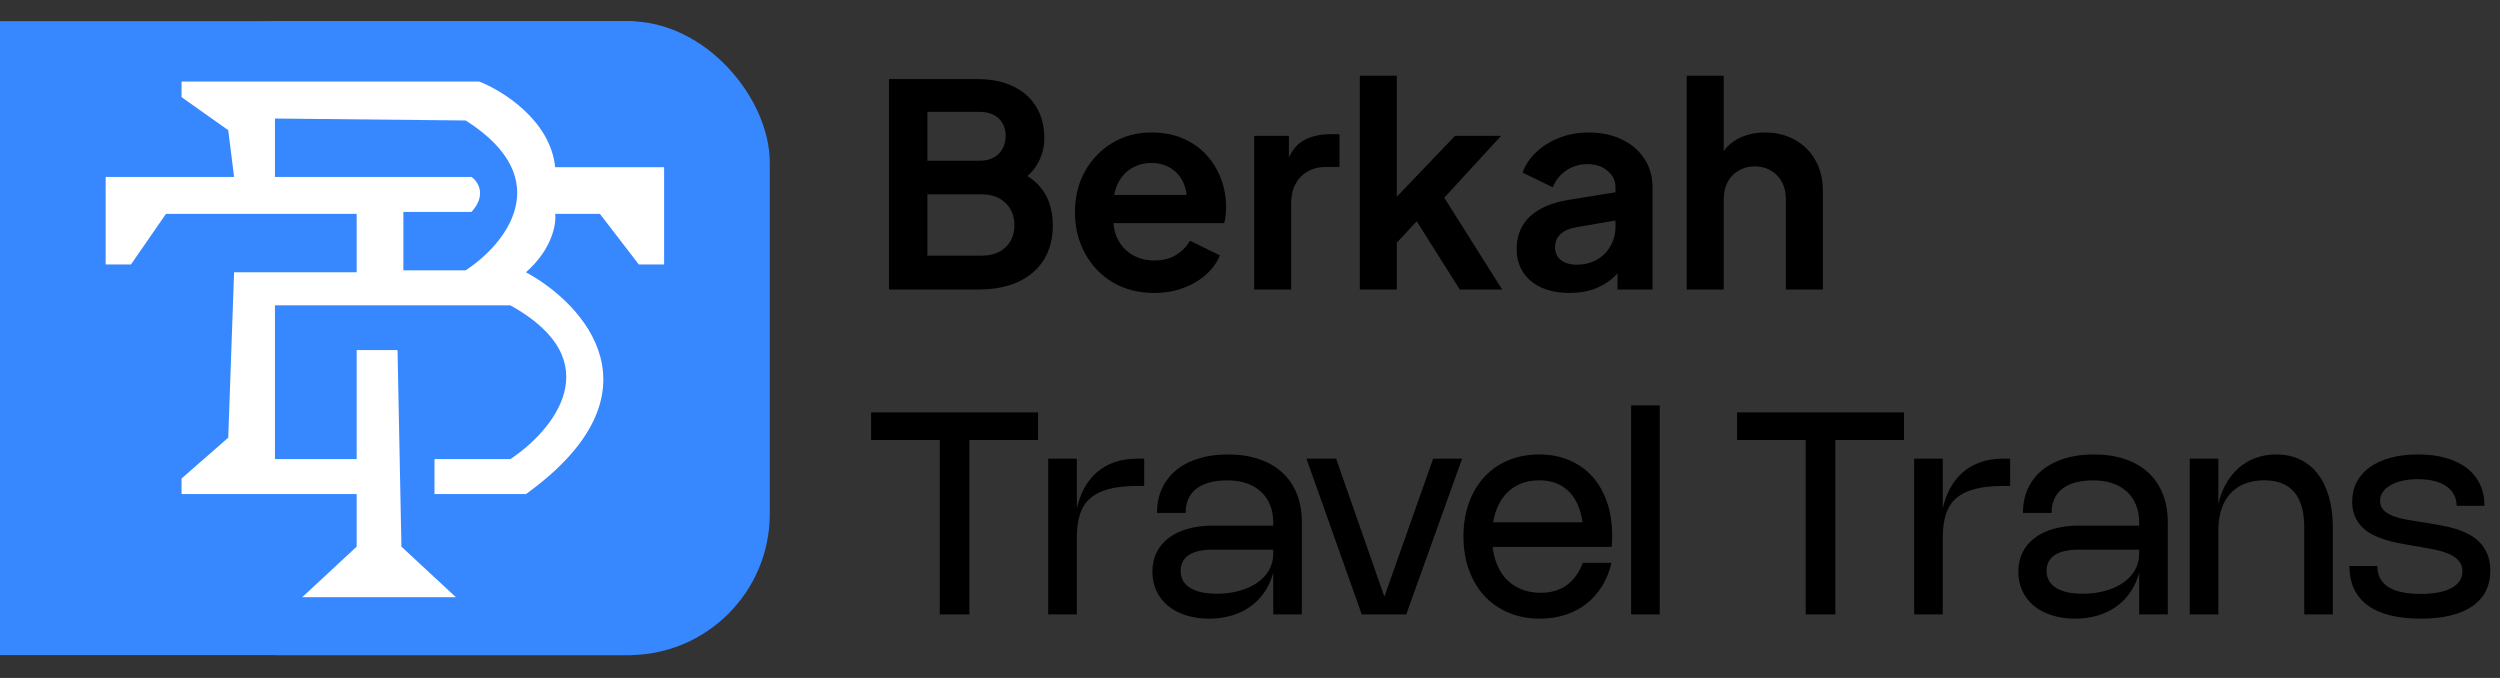 <svg width="354" height="96" viewBox="0 0 354 96" fill="none" xmlns="http://www.w3.org/2000/svg">
<rect x="0" y="0" width="354" height="96" fill="#333333" stroke="none"/>
<rect y="3" width="89.765" height="89.765" fill="#3787FF"/>
<rect x="19.235" y="3" width="89.765" height="89.765" rx="20" fill="#3787FF"/>
<path d="M56.291 49.573H50.505V65.003H38.932V43.236H72.272C86.6 51.171 78.242 61.053 72.272 65.003H61.526V69.962H74.476C94.315 55.635 82.742 43.052 74.476 38.551C78.224 35.245 78.793 31.663 78.609 30.285H84.947L90.457 37.449H94.039V23.672H78.609C77.948 17.06 71.17 12.835 67.864 11.549H25.707V13.753L32.319 18.437L33.146 25.05H14.961V37.449H18.543L23.502 30.285H50.505V38.551H33.146L32.319 61.972L25.707 67.758V69.962H50.505V77.402L42.79 84.566H64.557L56.842 77.402L56.291 49.573Z" fill="white"/>
<path d="M38.932 25.05V16.784L65.935 17.06C79.16 25.436 71.445 34.694 65.935 38.276H57.117V30.01H66.761C68.966 27.585 67.68 25.693 66.761 25.05H38.932Z" fill="#3787FF"/>
<path d="M125.88 41V11.2H138.44C140.413 11.2 142.093 11.547 143.48 12.24C144.893 12.907 145.973 13.867 146.72 15.12C147.493 16.347 147.88 17.84 147.88 19.6C147.88 20.96 147.507 22.24 146.76 23.44C146.04 24.613 144.88 25.587 143.28 26.36V23.84C144.747 24.4 145.907 25.093 146.76 25.92C147.613 26.747 148.213 27.667 148.56 28.68C148.907 29.693 149.08 30.76 149.08 31.88C149.08 34.733 148.133 36.973 146.24 38.6C144.373 40.2 141.773 41 138.44 41H125.88ZM131.32 36.2H139C140.413 36.2 141.533 35.813 142.36 35.04C143.213 34.24 143.64 33.187 143.64 31.88C143.64 30.573 143.213 29.52 142.36 28.72C141.533 27.92 140.413 27.52 139 27.52H131.32V36.2ZM131.32 22.76H138.72C139.84 22.76 140.733 22.44 141.4 21.8C142.067 21.133 142.4 20.28 142.4 19.24C142.4 18.2 142.067 17.373 141.4 16.76C140.733 16.147 139.84 15.84 138.72 15.84H131.32V22.76ZM163.416 41.48C161.176 41.48 159.216 40.973 157.536 39.96C155.856 38.947 154.55 37.573 153.616 35.84C152.683 34.107 152.216 32.187 152.216 30.08C152.216 27.893 152.683 25.96 153.616 24.28C154.576 22.573 155.87 21.227 157.496 20.24C159.15 19.253 160.99 18.76 163.016 18.76C164.723 18.76 166.216 19.04 167.496 19.6C168.803 20.16 169.91 20.933 170.816 21.92C171.723 22.907 172.416 24.04 172.896 25.32C173.376 26.573 173.616 27.933 173.616 29.4C173.616 29.773 173.59 30.16 173.536 30.56C173.51 30.96 173.443 31.307 173.336 31.6H156.536V27.6H170.376L167.896 29.48C168.136 28.253 168.07 27.16 167.696 26.2C167.35 25.24 166.763 24.48 165.936 23.92C165.136 23.36 164.163 23.08 163.016 23.08C161.923 23.08 160.95 23.36 160.096 23.92C159.243 24.453 158.59 25.253 158.136 26.32C157.71 27.36 157.55 28.627 157.656 30.12C157.55 31.453 157.723 32.64 158.176 33.68C158.656 34.693 159.35 35.48 160.256 36.04C161.19 36.6 162.256 36.88 163.456 36.88C164.656 36.88 165.67 36.627 166.496 36.12C167.35 35.613 168.016 34.933 168.496 34.08L172.736 36.16C172.31 37.2 171.643 38.12 170.736 38.92C169.83 39.72 168.75 40.347 167.496 40.8C166.27 41.253 164.91 41.48 163.416 41.48ZM177.588 41V19.24H182.508V24.08L182.108 23.36C182.615 21.733 183.402 20.6 184.468 19.96C185.562 19.32 186.868 19 188.388 19H189.668V23.64H187.788C186.295 23.64 185.095 24.107 184.188 25.04C183.282 25.947 182.828 27.227 182.828 28.88V41H177.588ZM192.549 41V10.72H197.789V30.56L195.789 29.96L206.029 19.24H212.549L204.509 28L212.709 41H206.709L199.589 29.72L202.709 29.08L196.149 36.12L197.789 32.92V41H192.549ZM222.235 41.48C220.715 41.48 219.395 41.227 218.275 40.72C217.155 40.213 216.289 39.493 215.675 38.56C215.062 37.6 214.755 36.493 214.755 35.24C214.755 34.04 215.022 32.973 215.555 32.04C216.089 31.08 216.915 30.28 218.035 29.64C219.155 29 220.569 28.547 222.275 28.28L229.395 27.12V31.12L223.275 32.16C222.235 32.347 221.462 32.68 220.955 33.16C220.449 33.64 220.195 34.267 220.195 35.04C220.195 35.787 220.475 36.387 221.035 36.84C221.622 37.267 222.342 37.48 223.195 37.48C224.289 37.48 225.249 37.253 226.075 36.8C226.929 36.32 227.582 35.667 228.035 34.84C228.515 34.013 228.755 33.107 228.755 32.12V26.52C228.755 25.587 228.382 24.813 227.635 24.2C226.915 23.56 225.955 23.24 224.755 23.24C223.635 23.24 222.635 23.547 221.755 24.16C220.902 24.747 220.275 25.533 219.875 26.52L215.595 24.44C216.022 23.293 216.689 22.307 217.595 21.48C218.529 20.627 219.622 19.96 220.875 19.48C222.129 19 223.489 18.76 224.955 18.76C226.742 18.76 228.315 19.093 229.675 19.76C231.035 20.4 232.089 21.307 232.835 22.48C233.609 23.627 233.995 24.973 233.995 26.52V41H229.035V37.28L230.155 37.2C229.595 38.133 228.929 38.92 228.155 39.56C227.382 40.173 226.502 40.653 225.515 41C224.529 41.32 223.435 41.48 222.235 41.48ZM238.838 41V10.72H244.078V23.52L243.358 22.76C243.865 21.453 244.692 20.467 245.838 19.8C247.012 19.107 248.372 18.76 249.918 18.76C251.518 18.76 252.932 19.107 254.158 19.8C255.412 20.493 256.385 21.467 257.078 22.72C257.772 23.947 258.118 25.373 258.118 27V41H252.878V28.24C252.878 27.28 252.692 26.453 252.318 25.76C251.945 25.067 251.425 24.533 250.758 24.16C250.118 23.76 249.358 23.56 248.478 23.56C247.625 23.56 246.865 23.76 246.198 24.16C245.532 24.533 245.012 25.067 244.638 25.76C244.265 26.453 244.078 27.28 244.078 28.24V41H238.838Z" fill="black"/>
<path d="M146.99 58.4V62.3H136.79L137.27 61.82V87H133.07V61.82L133.55 62.3H123.35V58.4H146.99ZM152.478 76.07V87H148.428V64.95H152.478V72.1L152.448 72.11C152.695 70.997 153.058 69.997 153.538 69.11C154.025 68.223 154.625 67.473 155.338 66.86C156.058 66.24 156.891 65.767 157.838 65.44C158.785 65.113 159.845 64.95 161.018 64.95H162.018V68.81H161.028C159.415 68.81 158.061 68.96 156.968 69.26C155.875 69.553 154.995 70 154.328 70.6C153.668 71.2 153.195 71.957 152.908 72.87C152.621 73.777 152.478 74.843 152.478 76.07ZM163.83 72.63C163.83 71.363 164.063 70.22 164.53 69.2C164.996 68.18 165.663 67.31 166.53 66.59C167.403 65.87 168.46 65.317 169.7 64.93C170.94 64.543 172.33 64.35 173.87 64.35C175.503 64.35 176.966 64.57 178.26 65.01C179.553 65.443 180.65 66.07 181.55 66.89C182.45 67.71 183.14 68.713 183.62 69.9C184.1 71.08 184.34 72.42 184.34 73.92V87H180.29V80.96H180.32C180.146 81.647 179.91 82.287 179.61 82.88C179.31 83.473 178.953 84.017 178.54 84.51C178.126 85.003 177.656 85.443 177.13 85.83C176.61 86.21 176.04 86.533 175.42 86.8C174.806 87.06 174.146 87.257 173.44 87.39C172.733 87.53 171.99 87.6 171.21 87.6C170.003 87.6 168.906 87.44 167.92 87.12C166.933 86.807 166.086 86.36 165.38 85.78C164.68 85.193 164.136 84.493 163.75 83.68C163.37 82.86 163.18 81.95 163.18 80.95C163.18 79.943 163.376 79.037 163.77 78.23C164.17 77.423 164.74 76.74 165.48 76.18C166.226 75.613 167.13 75.18 168.19 74.88C169.25 74.58 170.446 74.43 171.78 74.43H180.44V77.83H171.74C170.993 77.83 170.336 77.893 169.77 78.02C169.203 78.147 168.726 78.337 168.34 78.59C167.96 78.843 167.67 79.157 167.47 79.53C167.276 79.903 167.18 80.333 167.18 80.82C167.18 81.34 167.29 81.803 167.51 82.21C167.736 82.617 168.066 82.957 168.5 83.23C168.933 83.503 169.466 83.713 170.1 83.86C170.74 84 171.473 84.07 172.3 84.07C173.08 84.07 173.816 84.007 174.51 83.88C175.21 83.753 175.856 83.573 176.45 83.34C177.043 83.107 177.576 82.823 178.05 82.49C178.523 82.157 178.926 81.783 179.26 81.37C179.593 80.95 179.846 80.493 180.02 80C180.2 79.507 180.29 78.987 180.29 78.44V73.92C180.29 73.013 180.136 72.197 179.83 71.47C179.53 70.743 179.1 70.123 178.54 69.61C177.98 69.097 177.3 68.703 176.5 68.43C175.7 68.157 174.8 68.02 173.8 68.02C172.78 68.02 171.896 68.13 171.15 68.35C170.41 68.57 169.796 68.88 169.31 69.28C168.83 69.68 168.47 70.167 168.23 70.74C167.996 71.307 167.88 71.937 167.88 72.63H163.83ZM202.935 64.95H207.035L199.125 87H192.825L184.995 64.95H189.195L196.445 85.68H195.605L202.935 64.95ZM211.275 76.05C211.275 77.263 211.435 78.357 211.755 79.33C212.075 80.303 212.532 81.133 213.125 81.82C213.725 82.5 214.448 83.023 215.295 83.39C216.148 83.757 217.105 83.94 218.165 83.94C218.892 83.94 219.562 83.85 220.175 83.67C220.788 83.49 221.342 83.223 221.835 82.87C222.335 82.51 222.775 82.067 223.155 81.54C223.542 81.007 223.868 80.39 224.135 79.69H228.185C227.898 80.923 227.452 82.03 226.845 83.01C226.238 83.99 225.498 84.82 224.625 85.5C223.758 86.18 222.768 86.7 221.655 87.06C220.548 87.42 219.352 87.6 218.065 87.6C216.438 87.6 214.958 87.32 213.625 86.76C212.298 86.2 211.158 85.41 210.205 84.39C209.258 83.37 208.525 82.143 208.005 80.71C207.485 79.277 207.225 77.687 207.225 75.94C207.225 74.207 207.482 72.63 207.995 71.21C208.508 69.783 209.235 68.563 210.175 67.55C211.115 66.53 212.242 65.743 213.555 65.19C214.875 64.63 216.335 64.35 217.935 64.35C219.515 64.35 220.942 64.623 222.215 65.17C223.488 65.71 224.575 66.48 225.475 67.48C226.375 68.48 227.068 69.69 227.555 71.11C228.042 72.53 228.285 74.12 228.285 75.88C228.285 76.133 228.278 76.387 228.265 76.64C228.258 76.887 228.242 77.157 228.215 77.45H210.415V73.95H226.305L224.165 77.42C224.185 77.193 224.198 76.96 224.205 76.72C224.218 76.48 224.225 76.24 224.225 76C224.225 74.72 224.085 73.587 223.805 72.6C223.532 71.607 223.128 70.77 222.595 70.09C222.062 69.41 221.405 68.893 220.625 68.54C219.852 68.187 218.962 68.01 217.955 68.01C216.922 68.01 215.992 68.193 215.165 68.56C214.345 68.927 213.645 69.453 213.065 70.14C212.492 70.827 212.048 71.66 211.735 72.64C211.428 73.62 211.275 74.72 211.275 75.94V76.05ZM235.017 57.4V87H230.967V57.4H235.017ZM269.607 58.4V62.3H259.407L259.887 61.82V87H255.687V61.82L256.167 62.3H245.967V58.4H269.607ZM275.095 76.07V87H271.045V64.95H275.095V72.1L275.065 72.11C275.312 70.997 275.675 69.997 276.155 69.11C276.642 68.223 277.242 67.473 277.955 66.86C278.675 66.24 279.509 65.767 280.455 65.44C281.402 65.113 282.462 64.95 283.635 64.95H284.635V68.81H283.645C282.032 68.81 280.679 68.96 279.585 69.26C278.492 69.553 277.612 70 276.945 70.6C276.285 71.2 275.812 71.957 275.525 72.87C275.239 73.777 275.095 74.843 275.095 76.07ZM286.447 72.63C286.447 71.363 286.68 70.22 287.147 69.2C287.614 68.18 288.28 67.31 289.147 66.59C290.02 65.87 291.077 65.317 292.317 64.93C293.557 64.543 294.947 64.35 296.487 64.35C298.12 64.35 299.584 64.57 300.877 65.01C302.17 65.443 303.267 66.07 304.167 66.89C305.067 67.71 305.757 68.713 306.237 69.9C306.717 71.08 306.957 72.42 306.957 73.92V87H302.907V80.96H302.937C302.764 81.647 302.527 82.287 302.227 82.88C301.927 83.473 301.57 84.017 301.157 84.51C300.744 85.003 300.274 85.443 299.747 85.83C299.227 86.21 298.657 86.533 298.037 86.8C297.424 87.06 296.764 87.257 296.057 87.39C295.35 87.53 294.607 87.6 293.827 87.6C292.62 87.6 291.524 87.44 290.537 87.12C289.55 86.807 288.704 86.36 287.997 85.78C287.297 85.193 286.754 84.493 286.367 83.68C285.987 82.86 285.797 81.95 285.797 80.95C285.797 79.943 285.994 79.037 286.387 78.23C286.787 77.423 287.357 76.74 288.097 76.18C288.844 75.613 289.747 75.18 290.807 74.88C291.867 74.58 293.064 74.43 294.397 74.43H303.057V77.83H294.357C293.61 77.83 292.954 77.893 292.387 78.02C291.82 78.147 291.344 78.337 290.957 78.59C290.577 78.843 290.287 79.157 290.087 79.53C289.894 79.903 289.797 80.333 289.797 80.82C289.797 81.34 289.907 81.803 290.127 82.21C290.354 82.617 290.684 82.957 291.117 83.23C291.55 83.503 292.084 83.713 292.717 83.86C293.357 84 294.09 84.07 294.917 84.07C295.697 84.07 296.434 84.007 297.127 83.88C297.827 83.753 298.474 83.573 299.067 83.34C299.66 83.107 300.194 82.823 300.667 82.49C301.14 82.157 301.544 81.783 301.877 81.37C302.21 80.95 302.464 80.493 302.637 80C302.817 79.507 302.907 78.987 302.907 78.44V73.92C302.907 73.013 302.754 72.197 302.447 71.47C302.147 70.743 301.717 70.123 301.157 69.61C300.597 69.097 299.917 68.703 299.117 68.43C298.317 68.157 297.417 68.02 296.417 68.02C295.397 68.02 294.514 68.13 293.767 68.35C293.027 68.57 292.414 68.88 291.927 69.28C291.447 69.68 291.087 70.167 290.847 70.74C290.614 71.307 290.497 71.937 290.497 72.63H286.447ZM314.119 75.07V87H310.069V64.95H314.119V71.43L314.089 71.45C314.349 70.343 314.725 69.353 315.219 68.48C315.719 67.6 316.319 66.857 317.019 66.25C317.725 65.637 318.522 65.167 319.409 64.84C320.302 64.513 321.265 64.35 322.299 64.35C323.559 64.35 324.685 64.587 325.679 65.06C326.672 65.533 327.512 66.217 328.199 67.11C328.885 67.997 329.412 69.08 329.779 70.36C330.145 71.633 330.329 73.07 330.329 74.67V87H326.279V74.67C326.279 73.563 326.162 72.597 325.929 71.77C325.695 70.937 325.342 70.243 324.869 69.69C324.395 69.13 323.805 68.71 323.099 68.43C322.392 68.15 321.565 68.01 320.619 68.01C319.939 68.01 319.305 68.083 318.719 68.23C318.139 68.37 317.605 68.577 317.119 68.85C316.639 69.123 316.212 69.463 315.839 69.87C315.465 70.27 315.152 70.733 314.899 71.26C314.645 71.78 314.452 72.36 314.319 73C314.185 73.633 314.119 74.323 314.119 75.07ZM342.388 64.35C343.888 64.35 345.221 64.52 346.388 64.86C347.561 65.2 348.548 65.687 349.348 66.32C350.155 66.947 350.765 67.71 351.178 68.61C351.598 69.503 351.808 70.507 351.808 71.62H347.858C347.858 71.053 347.738 70.54 347.498 70.08C347.265 69.613 346.915 69.217 346.448 68.89C345.988 68.557 345.418 68.3 344.738 68.12C344.058 67.94 343.275 67.85 342.388 67.85C341.595 67.85 340.868 67.923 340.208 68.07C339.548 68.217 338.981 68.427 338.508 68.7C338.035 68.967 337.668 69.29 337.408 69.67C337.148 70.043 337.018 70.46 337.018 70.92C337.018 71.267 337.091 71.57 337.238 71.83C337.385 72.09 337.585 72.32 337.838 72.52C338.091 72.713 338.388 72.88 338.728 73.02C339.068 73.153 339.431 73.27 339.818 73.37C340.211 73.47 340.618 73.557 341.038 73.63C341.458 73.697 341.871 73.763 342.278 73.83L343.748 74.06C344.368 74.16 345.015 74.273 345.688 74.4C346.368 74.52 347.035 74.68 347.688 74.88C348.348 75.08 348.975 75.337 349.568 75.65C350.168 75.957 350.691 76.343 351.138 76.81C351.591 77.277 351.951 77.837 352.218 78.49C352.491 79.143 352.628 79.913 352.628 80.8C352.628 81.887 352.415 82.853 351.988 83.7C351.561 84.54 350.931 85.25 350.098 85.83C349.265 86.41 348.235 86.85 347.008 87.15C345.781 87.45 344.365 87.6 342.758 87.6C341.085 87.6 339.618 87.437 338.358 87.11C337.098 86.783 336.048 86.303 335.208 85.67C334.368 85.037 333.735 84.26 333.308 83.34C332.888 82.413 332.678 81.35 332.678 80.15H336.628C336.628 80.783 336.751 81.347 336.998 81.84C337.245 82.327 337.621 82.74 338.128 83.08C338.635 83.413 339.271 83.667 340.038 83.84C340.805 84.013 341.708 84.1 342.748 84.1C343.688 84.1 344.525 84.03 345.258 83.89C345.991 83.75 346.611 83.543 347.118 83.27C347.625 82.997 348.011 82.663 348.278 82.27C348.545 81.87 348.678 81.413 348.678 80.9C348.678 80.493 348.598 80.14 348.438 79.84C348.285 79.54 348.071 79.277 347.798 79.05C347.531 78.823 347.211 78.63 346.838 78.47C346.471 78.303 346.071 78.16 345.638 78.04C345.205 77.92 344.751 77.817 344.278 77.73C343.811 77.643 343.338 77.557 342.858 77.47L341.388 77.22C340.828 77.127 340.235 77.02 339.608 76.9C338.981 76.78 338.358 76.623 337.738 76.43C337.125 76.237 336.535 75.997 335.968 75.71C335.408 75.423 334.911 75.067 334.478 74.64C334.051 74.207 333.708 73.697 333.448 73.11C333.195 72.517 333.068 71.817 333.068 71.01C333.068 69.997 333.281 69.08 333.708 68.26C334.141 67.44 334.758 66.74 335.558 66.16C336.365 65.58 337.341 65.133 338.488 64.82C339.641 64.507 340.941 64.35 342.388 64.35Z" fill="black"/>
</svg>
